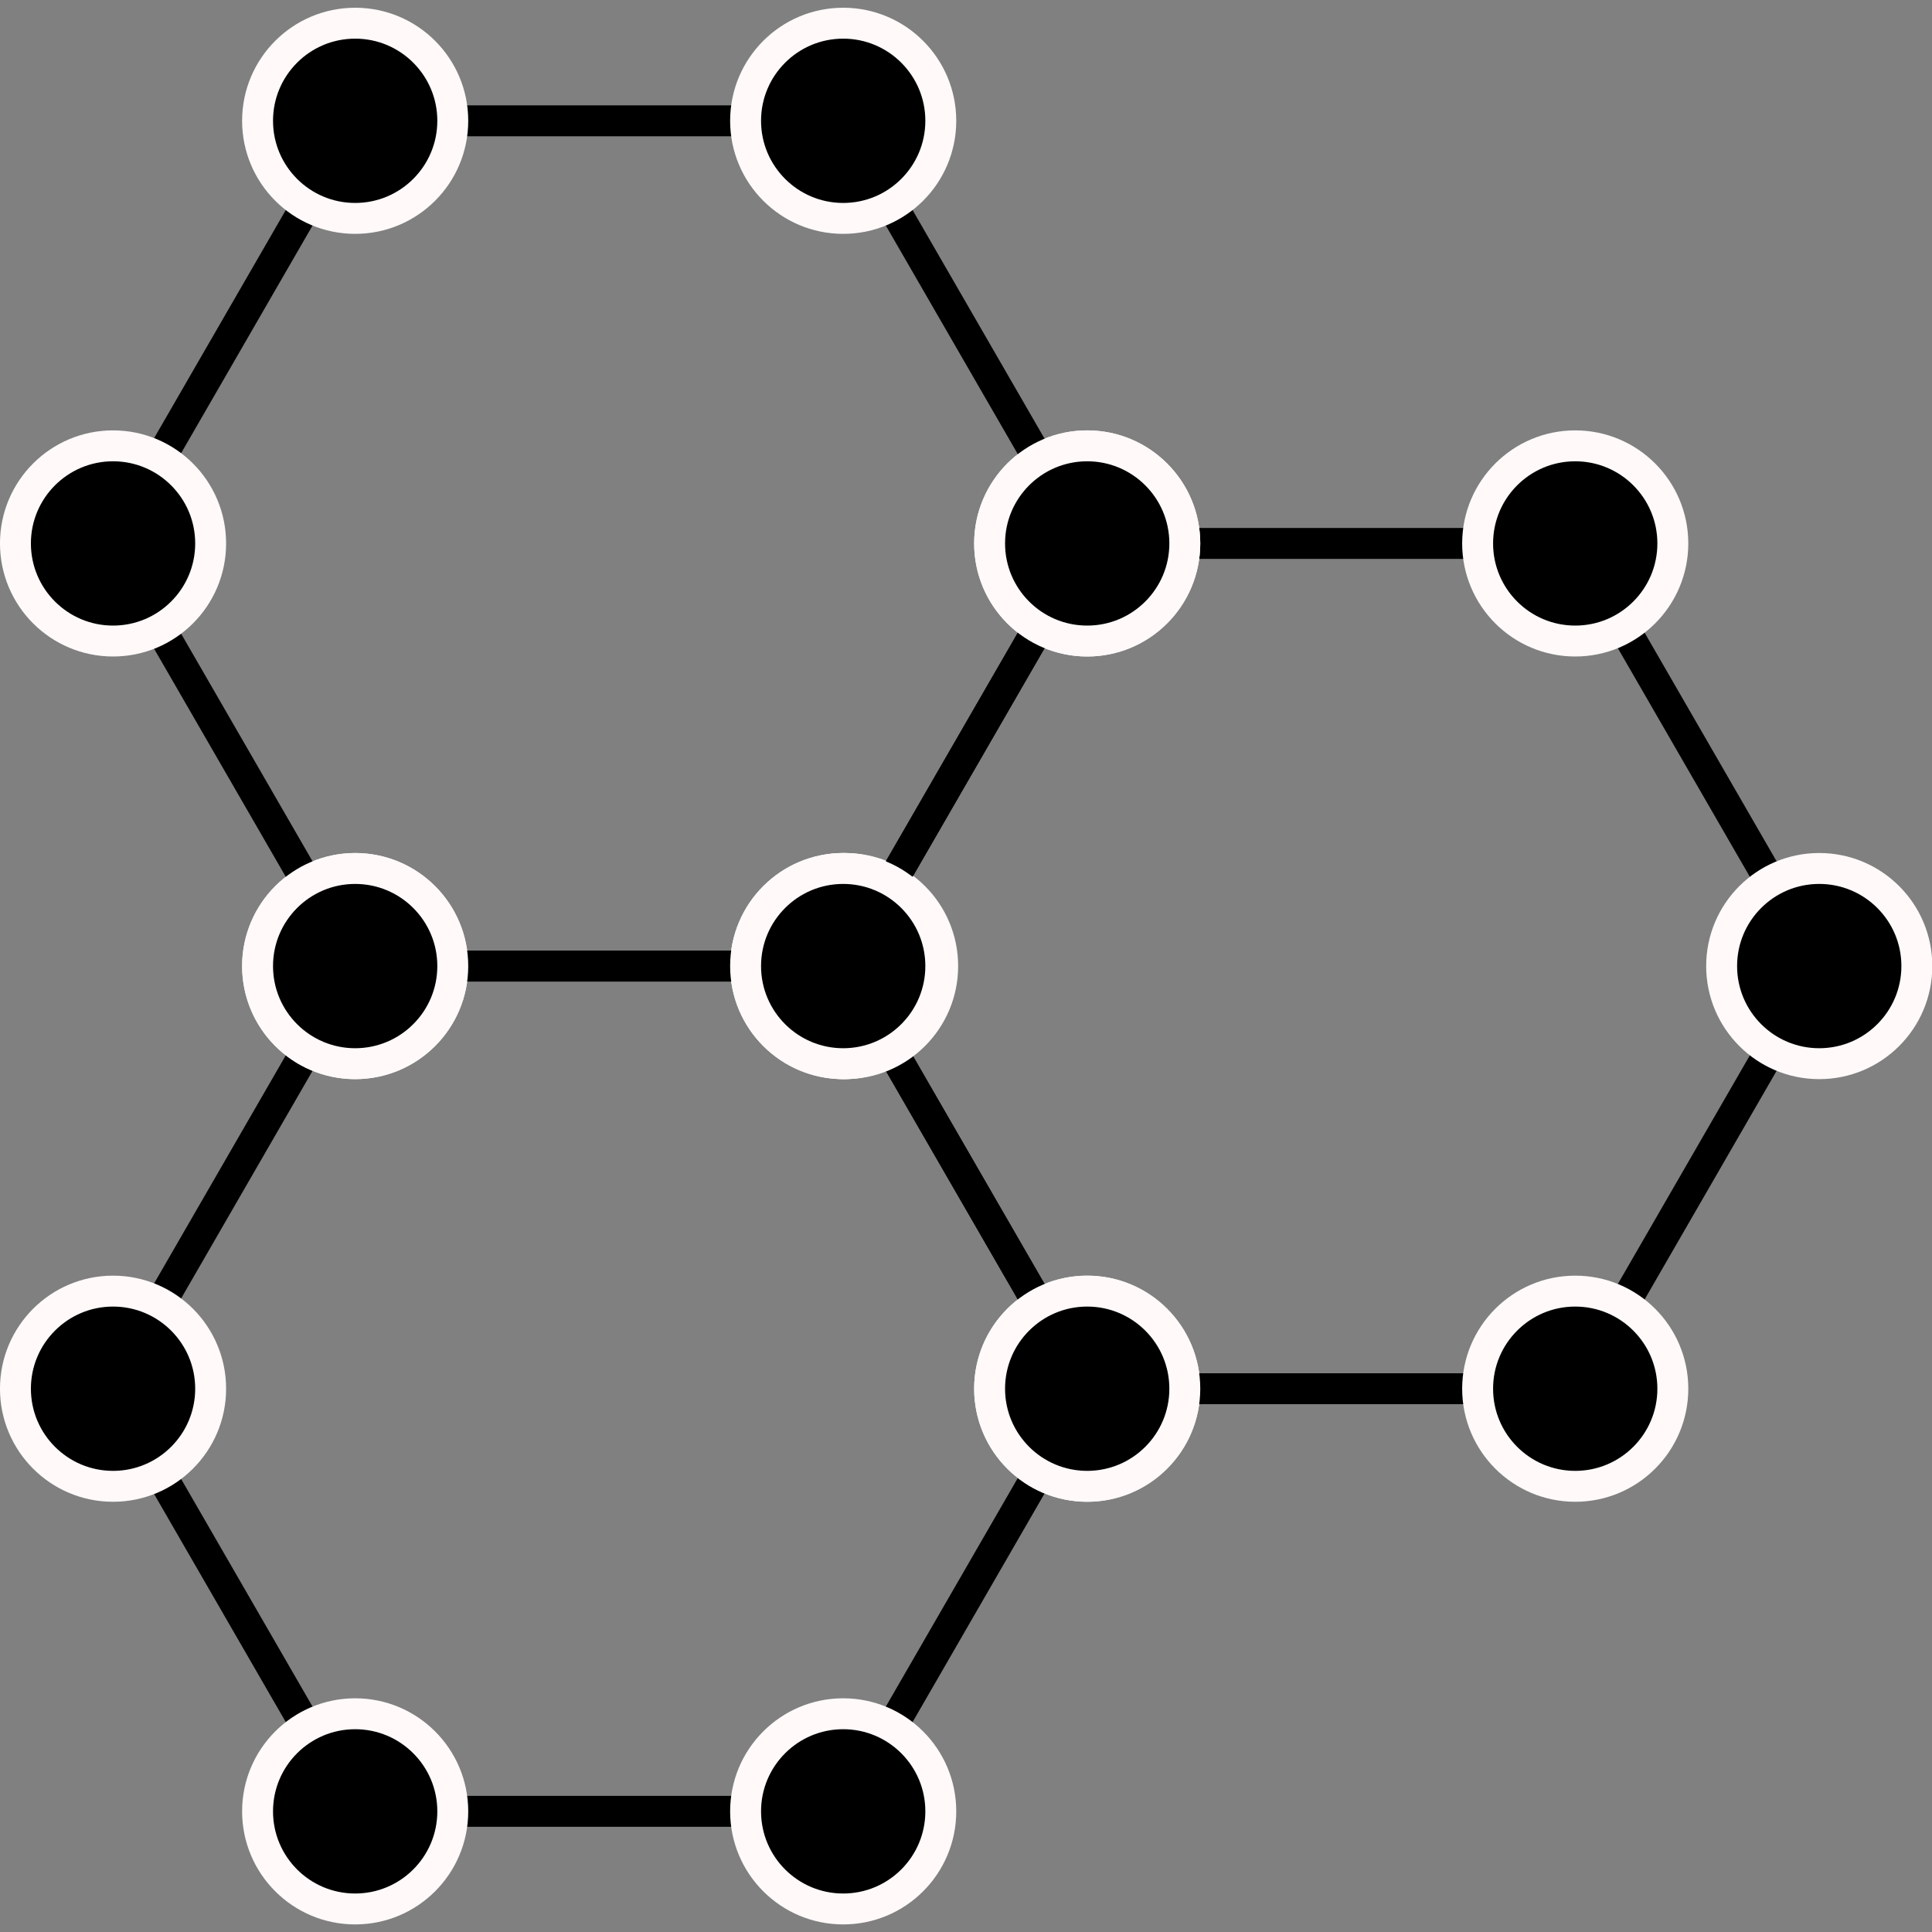 <?xml version="1.0" encoding="UTF-8" standalone="no"?>
<!-- Created with Inkscape (http://www.inkscape.org/) -->

<svg
   xmlns:dc="http://purl.org/dc/elements/1.1/"
   xmlns:cc="http://creativecommons.org/ns#"
   xmlns:rdf="http://www.w3.org/1999/02/22-rdf-syntax-ns#"
   xmlns:svg="http://www.w3.org/2000/svg"
   xmlns="http://www.w3.org/2000/svg"
   xmlns:sodipodi="http://sodipodi.sourceforge.net/DTD/sodipodi-0.dtd"
   xmlns:inkscape="http://www.inkscape.org/namespaces/inkscape"
   width="500mm"
   height="500mm"
   viewBox="0 0 500 500"
   version="1.1"
   id="svg8"
   inkscape:version="0.92.4 (5da689c313, 2019-01-14)"
   sodipodi:docname="modularity.svg">
  <rect x="0" y="0" width="500" height="500" fill="#808080" stroke="none"/>
  <defs
     id="defs2" />
  <sodipodi:namedview
     id="base"
     pagecolor="#ffffff"
     bordercolor="#666666"
     borderopacity="1.0"
     inkscape:pageopacity="0.0"
     inkscape:pageshadow="2"
     inkscape:zoom="0.35"
     inkscape:cx="-512.22712"
     inkscape:cy="949.76729"
     inkscape:document-units="mm"
     inkscape:current-layer="layer1"
     showgrid="false"
     fit-margin-top="0"
     fit-margin-left="0"
     fit-margin-right="0"
     fit-margin-bottom="0"
     inkscape:window-width="3840"
     inkscape:window-height="1499"
     inkscape:window-x="0"
     inkscape:window-y="27"
     inkscape:window-maximized="1" />
  <g
     inkscape:label="Calque 1"
     inkscape:groupmode="layer"
     id="layer1"
     transform="translate(21.113,181.5)">
    <g
       id="g1585"
       transform="matrix(1.263,0,0,1.263,4.497,-84.675)"
       style="stroke-width:0.792">
      <g
         id="g1543"
         style="stroke-width:0.792">
        <path
           style="fill:none;stroke:#000000;stroke-width:6.335;stroke-linecap:butt;stroke-linejoin:miter;stroke-miterlimit:4;stroke-dasharray:none;stroke-opacity:1"
           d="m 52.5,294.5 -50,-86.603 v -1e-5 l 50,-86.603 v 0 h 100 v 0 l 50,86.603 v 0 L 152.5,294.5 v 0 z"
           id="path951-1"
           inkscape:connector-curvature="0"
           sodipodi:nodetypes="ccccccccccccc" />
        <circle
           style="opacity:1;fill:#000000;fill-opacity:1;stroke:#fff9f9;stroke-width:6.335;stroke-linejoin:round;stroke-miterlimit:4;stroke-dasharray:none;stroke-dashoffset:0;stroke-opacity:1"
           id="path815-8"
           cx="2.887"
           cy="207.897"
           r="20" />
        <circle
           style="opacity:1;fill:#000000;fill-opacity:1;stroke:#fff9f9;stroke-width:6.335;stroke-linejoin:round;stroke-miterlimit:4;stroke-dasharray:none;stroke-dashoffset:0;stroke-opacity:1"
           id="path815-8-3"
           cx="202.5"
           cy="207.897"
           r="20" />
        <circle
           style="opacity:1;fill:#000000;fill-opacity:1;stroke:#fff9f9;stroke-width:6.335;stroke-linejoin:round;stroke-miterlimit:4;stroke-dasharray:none;stroke-dashoffset:0;stroke-opacity:1"
           id="path815-8-3-6"
           cx="52.5"
           cy="294.5"
           r="20" />
        <circle
           style="opacity:1;fill:#000000;fill-opacity:1;stroke:#fff9f9;stroke-width:6.335;stroke-linejoin:round;stroke-miterlimit:4;stroke-dasharray:none;stroke-dashoffset:0;stroke-opacity:1"
           id="path815-8-3-6-1"
           cx="152.5"
           cy="294.5"
           r="20" />
        <circle
           style="opacity:1;fill:#000000;fill-opacity:1;stroke:#fff9f9;stroke-width:6.335;stroke-linejoin:round;stroke-miterlimit:4;stroke-dasharray:none;stroke-dashoffset:0;stroke-opacity:1"
           id="path815-8-3-6-1-2"
           cx="152.5"
           cy="121.295"
           r="20" />
        <circle
           style="opacity:1;fill:#000000;fill-opacity:1;stroke:#fff9f9;stroke-width:6.335;stroke-linejoin:round;stroke-miterlimit:4;stroke-dasharray:none;stroke-dashoffset:0;stroke-opacity:1"
           id="path815-8-3-6-1-2-9"
           cx="52.5"
           cy="121.295"
           r="20" />
      </g>
      <g
         id="g1559"
         style="stroke-width:0.792">
        <path
           style="fill:none;stroke:#000000;stroke-width:6.335;stroke-linecap:butt;stroke-linejoin:miter;stroke-miterlimit:4;stroke-dasharray:none;stroke-opacity:1"
           d="m 202.5,207.897 -50,-86.603 v -1e-5 l 50,-86.603 v 0 h 100 v 0 l 50,86.603 v 0 l -50,86.603 v 0 z"
           id="path951-1-8"
           inkscape:connector-curvature="0"
           sodipodi:nodetypes="ccccccccccccc" />
        <circle
           style="opacity:1;fill:#000000;fill-opacity:1;stroke:#fff9f9;stroke-width:6.335;stroke-linejoin:round;stroke-miterlimit:4;stroke-dasharray:none;stroke-dashoffset:0;stroke-opacity:1"
           id="path815-8-8"
           cx="152.887"
           cy="121.294"
           r="20" />
        <circle
           style="opacity:1;fill:#000000;fill-opacity:1;stroke:#fff9f9;stroke-width:6.335;stroke-linejoin:round;stroke-miterlimit:4;stroke-dasharray:none;stroke-dashoffset:0;stroke-opacity:1"
           id="path815-8-3-4"
           cx="352.5"
           cy="121.294"
           r="20" />
        <circle
           style="opacity:1;fill:#000000;fill-opacity:1;stroke:#fff9f9;stroke-width:6.335;stroke-linejoin:round;stroke-miterlimit:4;stroke-dasharray:none;stroke-dashoffset:0;stroke-opacity:1"
           id="path815-8-3-6-3"
           cx="202.5"
           cy="207.897"
           r="20" />
        <circle
           style="opacity:1;fill:#000000;fill-opacity:1;stroke:#fff9f9;stroke-width:6.335;stroke-linejoin:round;stroke-miterlimit:4;stroke-dasharray:none;stroke-dashoffset:0;stroke-opacity:1"
           id="path815-8-3-6-1-1"
           cx="302.5"
           cy="207.897"
           r="20" />
        <circle
           style="opacity:1;fill:#000000;fill-opacity:1;stroke:#fff9f9;stroke-width:6.335;stroke-linejoin:round;stroke-miterlimit:4;stroke-dasharray:none;stroke-dashoffset:0;stroke-opacity:1"
           id="path815-8-3-6-1-2-4"
           cx="302.5"
           cy="34.692"
           r="20" />
        <circle
           style="opacity:1;fill:#000000;fill-opacity:1;stroke:#fff9f9;stroke-width:6.335;stroke-linejoin:round;stroke-miterlimit:4;stroke-dasharray:none;stroke-dashoffset:0;stroke-opacity:1"
           id="path815-8-3-6-1-2-9-9"
           cx="202.5"
           cy="34.692"
           r="20" />
      </g>
      <g
         id="g1527"
         style="stroke-width:0.792">
        <path
           style="fill:none;stroke:#000000;stroke-width:6.335;stroke-linecap:butt;stroke-linejoin:miter;stroke-miterlimit:4;stroke-dasharray:none;stroke-opacity:1"
           d="M 52.5,121.295 2.5,34.692 v -1e-5 l 50,-86.603 v 0 h 100 v 0 l 50,86.603 v 0 l -50,86.603 v 0 z"
           id="path951-1-0"
           inkscape:connector-curvature="0"
           sodipodi:nodetypes="ccccccccccccc" />
        <circle
           style="opacity:1;fill:#000000;fill-opacity:1;stroke:#fff9f9;stroke-width:6.335;stroke-linejoin:round;stroke-miterlimit:4;stroke-dasharray:none;stroke-dashoffset:0;stroke-opacity:1"
           id="path815-8-6"
           cx="2.887"
           cy="34.692"
           r="20" />
        <circle
           style="opacity:1;fill:#000000;fill-opacity:1;stroke:#fff9f9;stroke-width:6.335;stroke-linejoin:round;stroke-miterlimit:4;stroke-dasharray:none;stroke-dashoffset:0;stroke-opacity:1"
           id="path815-8-3-8"
           cx="202.5"
           cy="34.692"
           r="20" />
        <circle
           style="opacity:1;fill:#000000;fill-opacity:1;stroke:#fff9f9;stroke-width:6.335;stroke-linejoin:round;stroke-miterlimit:4;stroke-dasharray:none;stroke-dashoffset:0;stroke-opacity:1"
           id="path815-8-3-6-9"
           cx="52.5"
           cy="121.295"
           r="20" />
        <circle
           style="opacity:1;fill:#000000;fill-opacity:1;stroke:#fff9f9;stroke-width:6.335;stroke-linejoin:round;stroke-miterlimit:4;stroke-dasharray:none;stroke-dashoffset:0;stroke-opacity:1"
           id="path815-8-3-6-1-26"
           cx="152.5"
           cy="121.295"
           r="20" />
        <circle
           style="opacity:1;fill:#000000;fill-opacity:1;stroke:#fff9f9;stroke-width:6.335;stroke-linejoin:round;stroke-miterlimit:4;stroke-dasharray:none;stroke-dashoffset:0;stroke-opacity:1"
           id="path815-8-3-6-1-2-6"
           cx="152.5"
           cy="-51.91"
           r="20" />
        <circle
           style="opacity:1;fill:#000000;fill-opacity:1;stroke:#fff9f9;stroke-width:6.335;stroke-linejoin:round;stroke-miterlimit:4;stroke-dasharray:none;stroke-dashoffset:0;stroke-opacity:1"
           id="path815-8-3-6-1-2-9-4"
           cx="52.5"
           cy="-51.91"
           r="20" />
      </g>
    </g>
  </g>
</svg>
